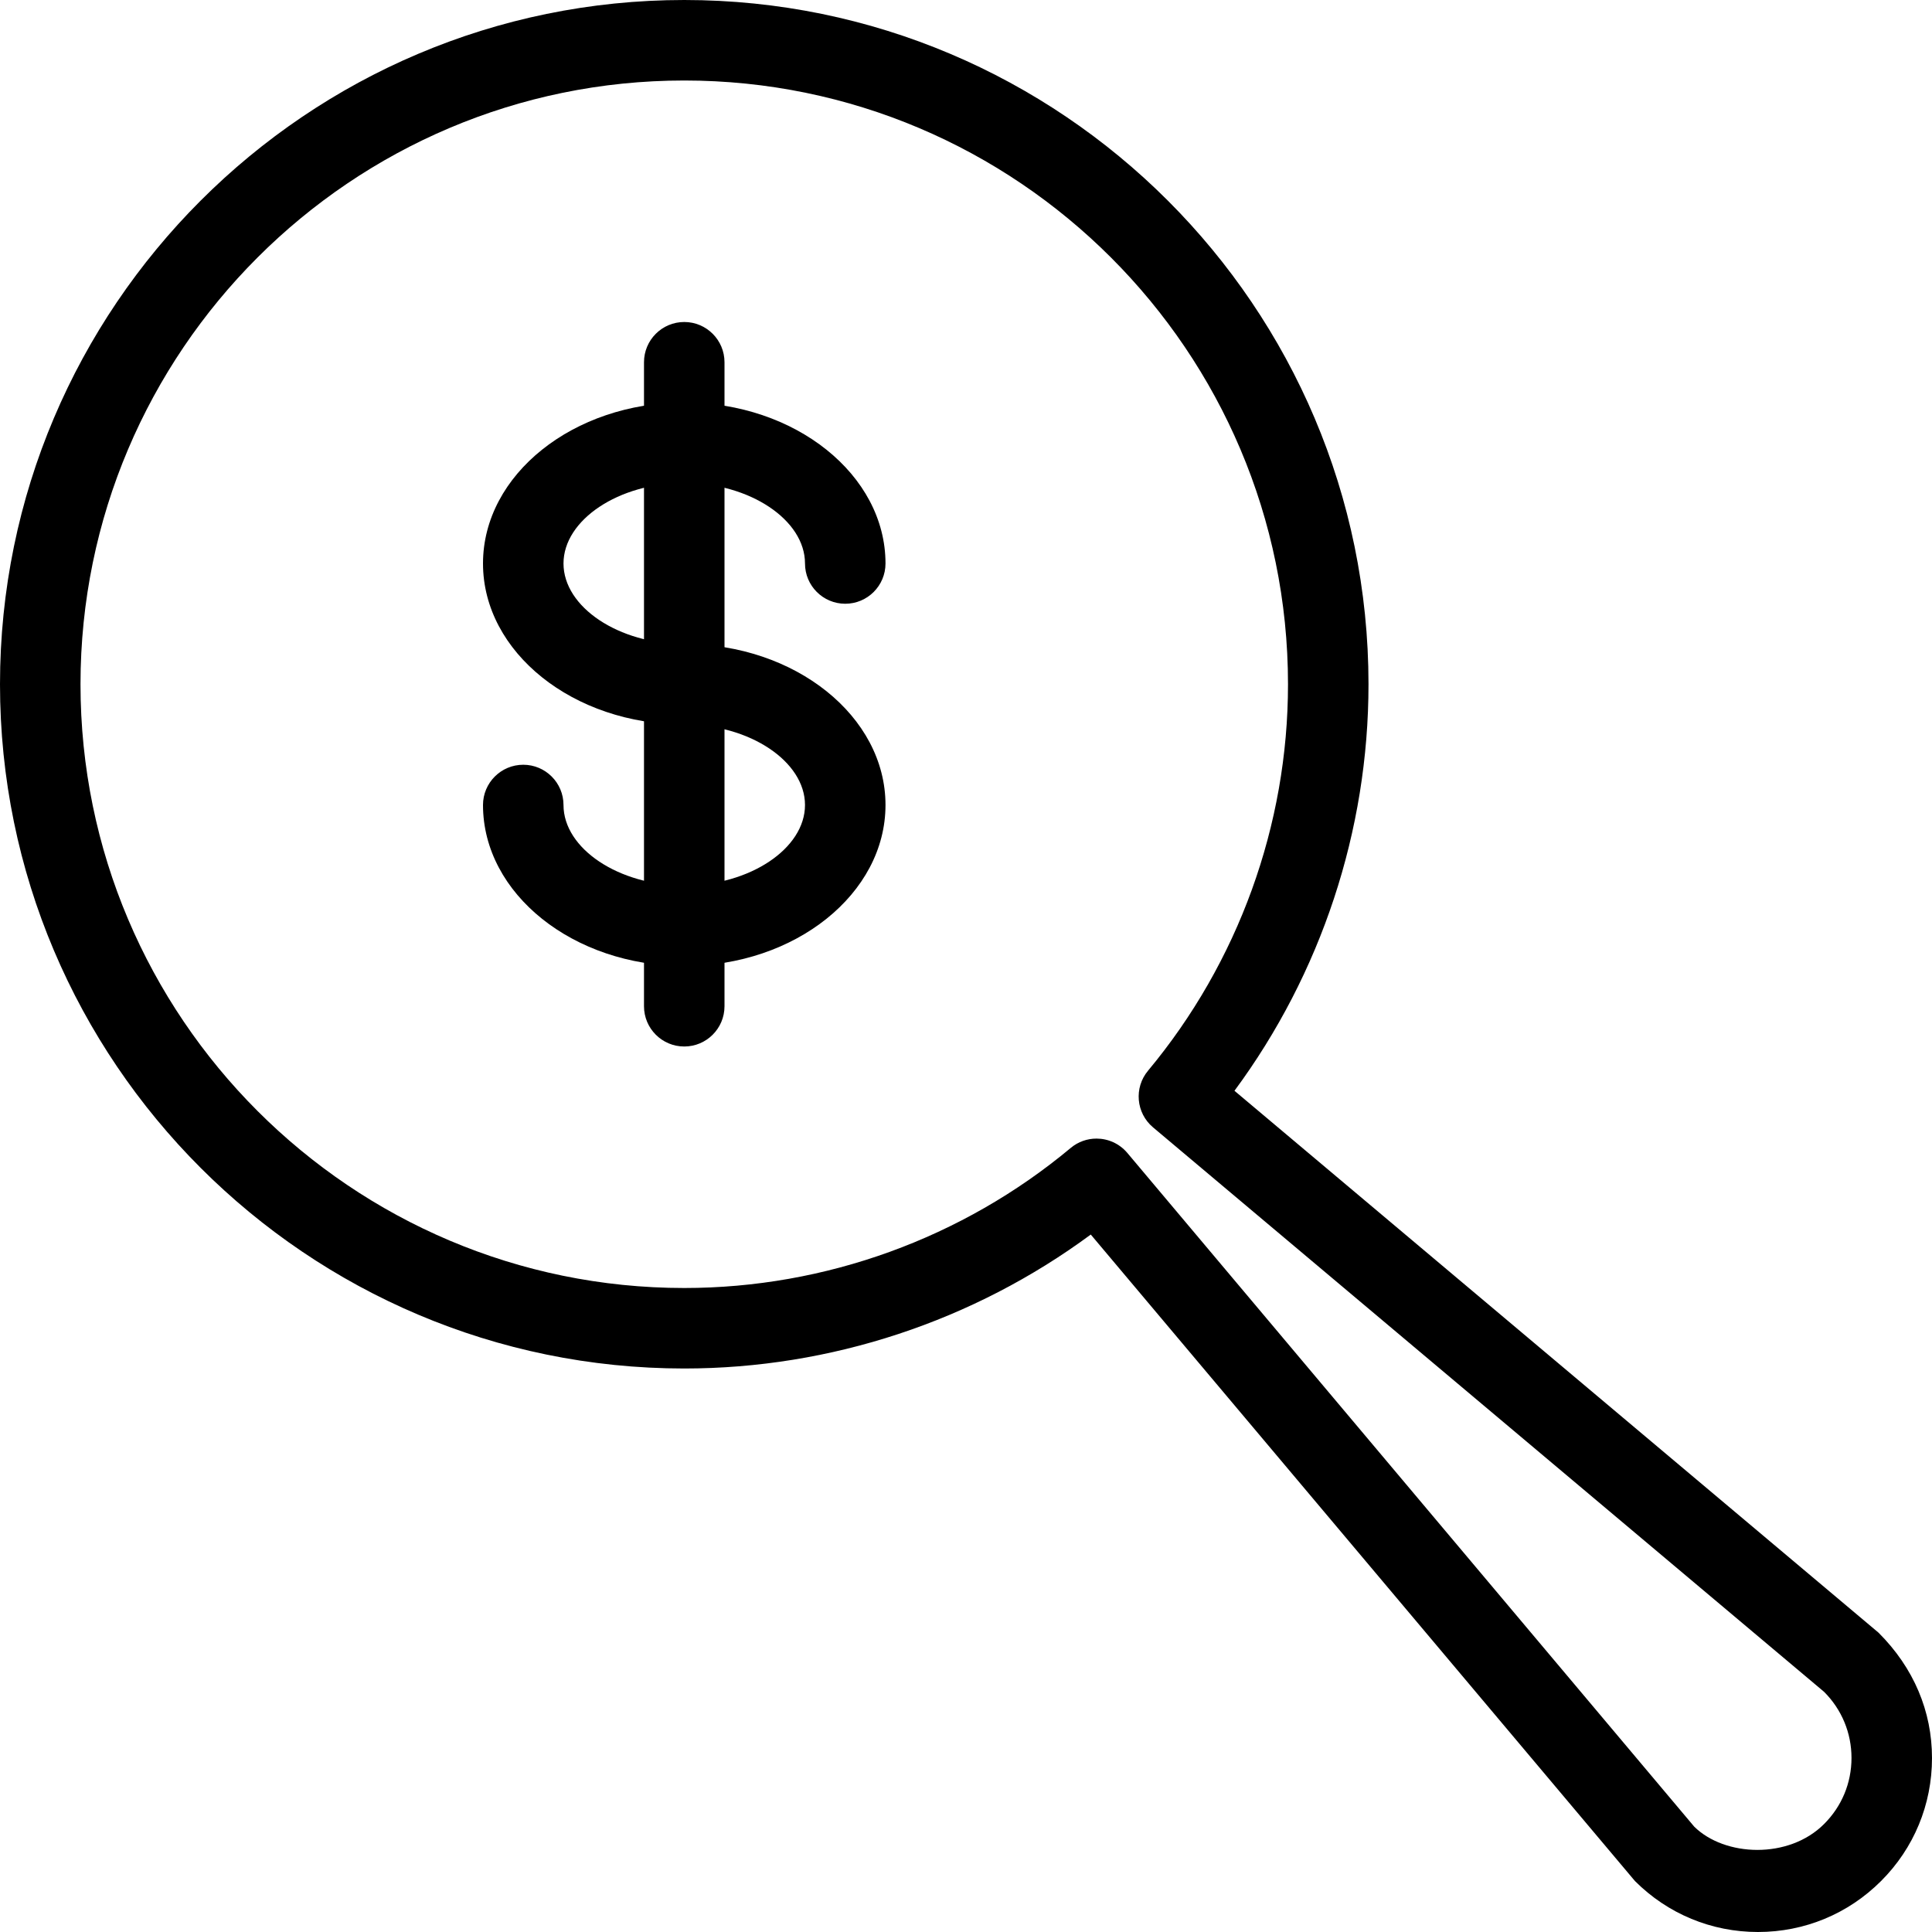 <?xml version="1.0" encoding="iso-8859-1"?>
<!-- Generator: Adobe Illustrator 18.0.0, SVG Export Plug-In . SVG Version: 6.00 Build 0)  -->
<!DOCTYPE svg PUBLIC "-//W3C//DTD SVG 1.1//EN" "http://www.w3.org/Graphics/SVG/1.1/DTD/svg11.dtd">
<svg version="1.1" id="Layer_1" xmlns="http://www.w3.org/2000/svg" xmlns:xlink="http://www.w3.org/1999/xlink" x="0px" y="0px"
	 viewBox="0 0 24 24" style="enable-background:new 0 0 24 24;" xml:space="preserve">
<g>
	<path d="M21.838,24c-0.577,0-1.12-0.225-1.528-0.633l-6.76-8.031C12.093,16.412,10.318,17,8.5,17C3.813,17,0,13.187,0,8.5
		S3.813,0,8.5,0S17,3.813,17,8.5c0,1.818-0.588,3.593-1.665,5.05l8,6.731c0.44,0.438,0.665,0.98,0.665,1.558
		c0,0.578-0.225,1.121-0.633,1.528C22.959,23.775,22.416,24,21.838,24z M13.621,14.144c0.143,0,0.284,0.061,0.383,0.178l7.042,8.369
		c0.38,0.375,1.175,0.407,1.613-0.032C22.879,22.44,23,22.149,23,21.838c0-0.31-0.121-0.602-0.34-0.821l-8.337-7.013
		c-0.211-0.178-0.238-0.492-0.062-0.703C15.382,11.956,16,10.251,16,8.5C16,4.364,12.636,1,8.5,1S1,4.364,1,8.5S4.364,16,8.5,16
		c1.751,0,3.456-0.618,4.801-1.74C13.394,14.182,13.508,14.144,13.621,14.144z"/>
	<path d="M8.5,12C7.122,12,6,11.103,6,10c0-0.276,0.224-0.5,0.5-0.5S7,9.724,7,10c0,0.542,0.687,1,1.5,1s1.5-0.458,1.5-1
		S9.313,9,8.5,9C7.122,9,6,8.103,6,7s1.122-2,2.5-2S11,5.897,11,7c0,0.276-0.224,0.5-0.5,0.5S10,7.276,10,7c0-0.542-0.687-1-1.5-1
		S7,6.458,7,7s0.687,1,1.5,1C9.878,8,11,8.897,11,10S9.878,12,8.5,12z"/>
	<path d="M8.5,13C8.224,13,8,12.776,8,12.5v-8C8,4.224,8.224,4,8.5,4S9,4.224,9,4.5v8C9,12.776,8.776,13,8.5,13z"/>
</g>
<g>
</g>
<g>
</g>
<g>
</g>
<g>
</g>
<g>
</g>
<g>
</g>
<g>
</g>
<g>
</g>
<g>
</g>
<g>
</g>
<g>
</g>
<g>
</g>
<g>
</g>
<g>
</g>
<g>
</g>
</svg>
